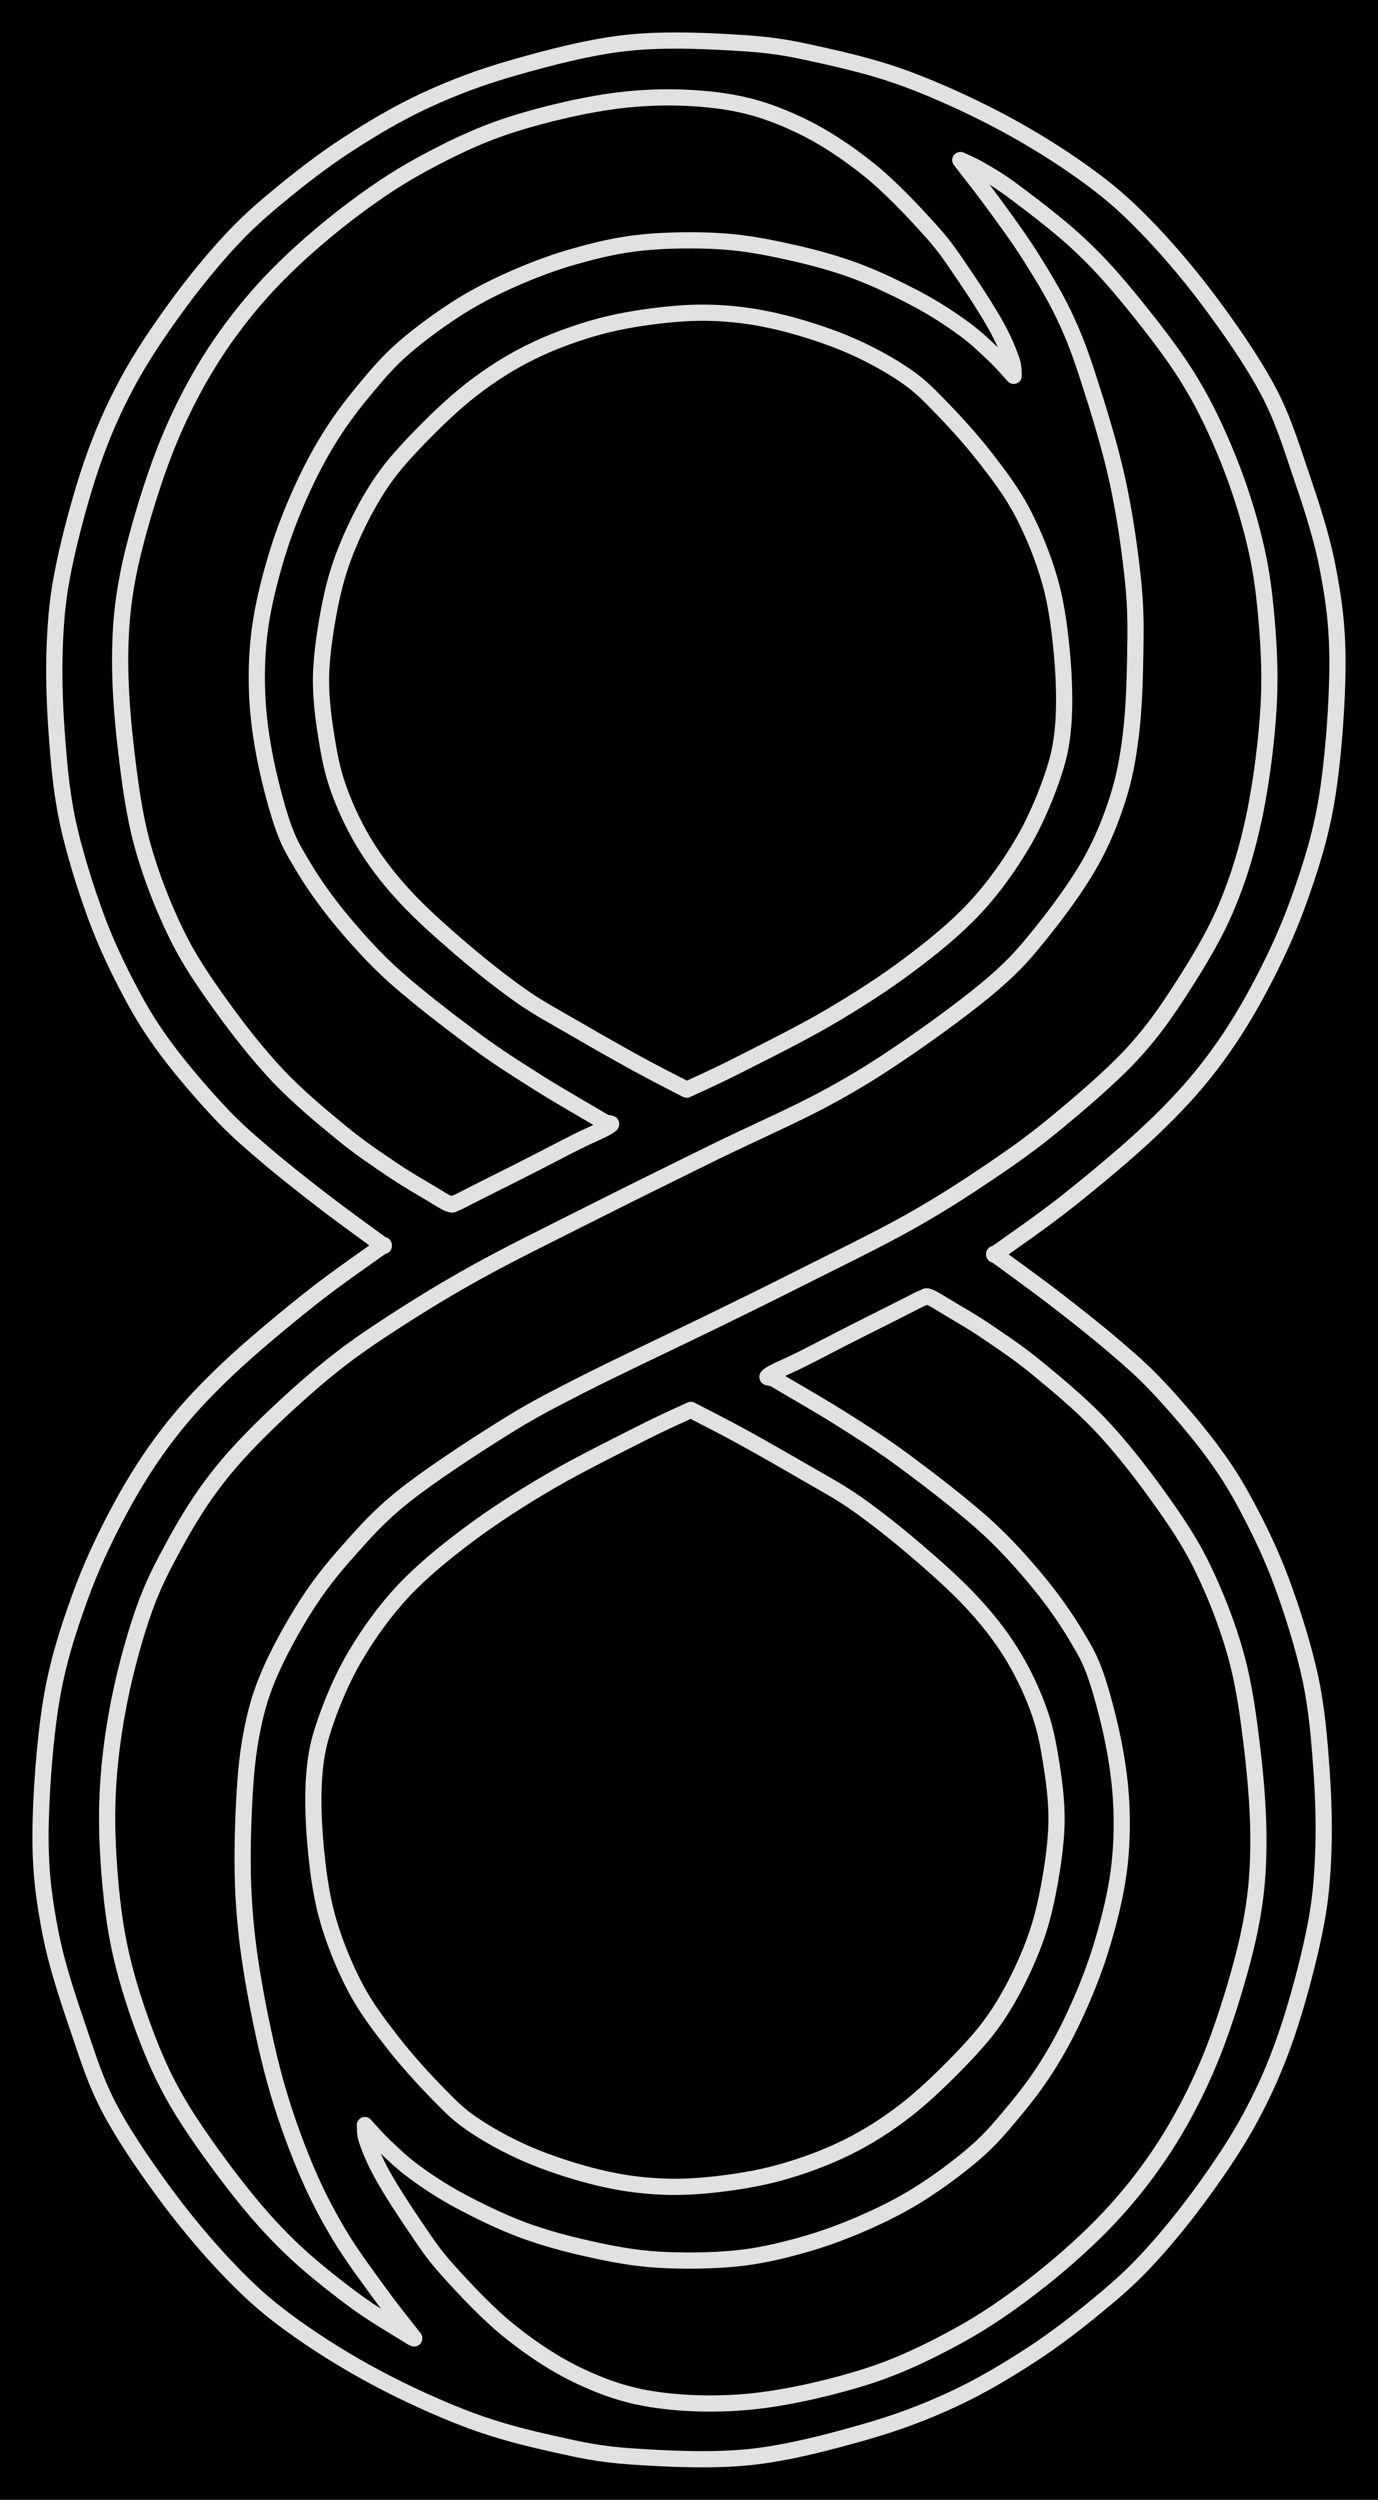 <svg version="1.1" xmlns="http://www.w3.org/2000/svg" viewBox="0 0 339.943 616.335" width="339.943" height="616.335" class="excalidraw-svg"><!-- svg-source:excalidraw --><defs><style class="style-fonts">
      </style></defs><rect x="0" y="0" width="339.943" height="616.335" fill="#000000"></rect><g stroke-linecap="round"><g transform="translate(261.771 170.215) rotate(323.153 -122.246 -21.22)"><path d="M0 0 C0.33 -0.6, 1.3 -1.5, 1.96 -3.6 C2.62 -5.71, 3.42 -8.76, 3.94 -12.65 C4.46 -16.55, 4.88 -22.25, 5.08 -26.97 C5.27 -31.69, 5.62 -35.1, 5.08 -40.96 C4.55 -46.83, 3.64 -55.38, 1.89 -62.14 C0.15 -68.9, -2.24 -75.63, -5.4 -81.52 C-8.55 -87.4, -11.85 -92.31, -17.03 -97.45 C-22.2 -102.58, -28.91 -107.89, -36.44 -112.31 C-43.97 -116.73, -53.98 -121.12, -62.21 -123.95 C-70.43 -126.78, -78.19 -128.2, -85.78 -129.31 C-93.38 -130.41, -100.33 -130.66, -107.79 -130.58 C-115.24 -130.5, -123.45 -129.89, -130.5 -128.82 C-137.56 -127.75, -143.85 -126.2, -150.14 -124.17 C-156.42 -122.14, -162.33 -119.64, -168.23 -116.66 C-174.13 -113.68, -179.52 -110.44, -185.53 -106.28 C-191.55 -102.12, -198.96 -96.56, -204.32 -91.7 C-209.68 -86.83, -213.34 -82.75, -217.68 -77.1 C-222.03 -71.44, -226.45 -64.54, -230.38 -57.78 C-234.32 -51.01, -238.38 -43.85, -241.29 -36.52 C-244.19 -29.19, -246.43 -21.06, -247.81 -13.8 C-249.2 -6.55, -249.43 -0.19, -249.58 7.01 C-249.73 14.22, -249.55 22.23, -248.72 29.42 C-247.88 36.6, -246.02 44.23, -244.58 50.12 C-243.13 56, -241.43 60.65, -240.03 64.72 C-238.63 68.8, -237.18 72.04, -236.16 74.55 C-235.14 77.05, -234.54 78.74, -233.92 79.76 C-233.29 80.78, -233.23 80.41, -232.39 80.67 C-231.55 80.93, -230.65 81.01, -228.88 81.33 C-227.1 81.65, -224.53 82.1, -221.73 82.6 C-218.92 83.11, -215.73 83.7, -212.05 84.33 C-208.38 84.97, -203.24 85.8, -199.67 86.44 C-196.11 87.07, -192.08 88.14, -190.67 88.14 C-189.27 88.13, -190.7 87.78, -191.25 86.4 C-191.8 85.02, -192.78 82.78, -193.98 79.88 C-195.17 76.97, -196.78 73.32, -198.42 68.99 C-200.07 64.65, -202.03 59.61, -203.84 53.88 C-205.65 48.14, -207.9 40.14, -209.27 34.59 C-210.65 29.05, -211.4 25.55, -212.08 20.6 C-212.75 15.65, -213.19 9.8, -213.31 4.91 C-213.43 0.03, -213.22 -4.57, -212.78 -8.69 C-212.33 -12.82, -212.14 -15.2, -210.63 -19.84 C-209.12 -24.47, -206.27 -31.4, -203.73 -36.52 C-201.19 -41.64, -198.56 -46.15, -195.42 -50.55 C-192.27 -54.96, -188.95 -58.96, -184.86 -62.94 C-180.76 -66.92, -175.58 -71.04, -170.86 -74.43 C-166.15 -77.82, -161.19 -80.77, -156.56 -83.27 C-151.93 -85.77, -147.59 -87.75, -143.08 -89.45 C-138.58 -91.15, -134.01 -92.4, -129.53 -93.45 C-125.06 -94.5, -121.27 -95.4, -116.21 -95.75 C-111.15 -96.11, -104.56 -96.05, -99.16 -95.6 C-93.76 -95.15, -88.9 -94.24, -83.8 -93.04 C-78.7 -91.83, -73.6 -90.33, -68.55 -88.35 C-63.5 -86.38, -58.62 -84.29, -53.48 -81.18 C-48.35 -78.08, -42.33 -73.66, -37.74 -69.73 C-33.15 -65.79, -29.6 -61.84, -25.92 -57.56 C-22.24 -53.28, -18.72 -48.79, -15.66 -44.05 C-12.61 -39.31, -9.74 -33.69, -7.6 -29.12 C-5.47 -24.55, -4 -20.35, -2.86 -16.64 C-1.72 -12.92, -1.23 -9.61, -0.76 -6.84 C-0.28 -4.06, -0.13 -1.14, 0 0 M0 0 C0.33 -0.6, 1.3 -1.5, 1.96 -3.6 C2.62 -5.71, 3.42 -8.76, 3.94 -12.65 C4.46 -16.55, 4.88 -22.25, 5.08 -26.97 C5.27 -31.69, 5.62 -35.1, 5.08 -40.96 C4.55 -46.83, 3.64 -55.38, 1.89 -62.14 C0.15 -68.9, -2.24 -75.63, -5.4 -81.52 C-8.55 -87.4, -11.85 -92.31, -17.03 -97.45 C-22.2 -102.58, -28.91 -107.89, -36.44 -112.31 C-43.97 -116.73, -53.98 -121.12, -62.21 -123.95 C-70.43 -126.78, -78.19 -128.2, -85.78 -129.31 C-93.38 -130.41, -100.33 -130.66, -107.79 -130.58 C-115.24 -130.5, -123.45 -129.89, -130.5 -128.82 C-137.56 -127.75, -143.85 -126.2, -150.14 -124.17 C-156.42 -122.14, -162.33 -119.64, -168.23 -116.66 C-174.13 -113.68, -179.52 -110.44, -185.53 -106.28 C-191.55 -102.12, -198.96 -96.56, -204.32 -91.7 C-209.68 -86.83, -213.34 -82.75, -217.68 -77.1 C-222.03 -71.44, -226.45 -64.54, -230.38 -57.78 C-234.32 -51.01, -238.38 -43.85, -241.29 -36.52 C-244.19 -29.19, -246.43 -21.06, -247.81 -13.8 C-249.2 -6.55, -249.43 -0.19, -249.58 7.01 C-249.73 14.22, -249.55 22.23, -248.72 29.42 C-247.88 36.6, -246.02 44.23, -244.58 50.12 C-243.13 56, -241.43 60.65, -240.03 64.72 C-238.63 68.8, -237.18 72.04, -236.16 74.55 C-235.14 77.05, -234.54 78.74, -233.92 79.76 C-233.29 80.78, -233.23 80.41, -232.39 80.67 C-231.55 80.93, -230.65 81.01, -228.88 81.33 C-227.1 81.65, -224.53 82.1, -221.73 82.6 C-218.92 83.11, -215.73 83.7, -212.05 84.33 C-208.38 84.97, -203.24 85.8, -199.67 86.44 C-196.11 87.07, -192.08 88.14, -190.67 88.14 C-189.27 88.13, -190.7 87.78, -191.25 86.4 C-191.8 85.02, -192.78 82.78, -193.98 79.88 C-195.17 76.97, -196.78 73.32, -198.42 68.99 C-200.07 64.65, -202.03 59.61, -203.84 53.88 C-205.65 48.14, -207.9 40.14, -209.27 34.59 C-210.65 29.05, -211.4 25.55, -212.08 20.6 C-212.75 15.65, -213.19 9.8, -213.31 4.91 C-213.43 0.03, -213.22 -4.57, -212.78 -8.69 C-212.33 -12.82, -212.14 -15.2, -210.63 -19.84 C-209.12 -24.47, -206.27 -31.4, -203.73 -36.52 C-201.19 -41.64, -198.56 -46.15, -195.42 -50.55 C-192.27 -54.96, -188.95 -58.96, -184.86 -62.94 C-180.76 -66.92, -175.58 -71.04, -170.86 -74.43 C-166.15 -77.82, -161.19 -80.77, -156.56 -83.27 C-151.93 -85.77, -147.59 -87.75, -143.08 -89.45 C-138.58 -91.15, -134.01 -92.4, -129.53 -93.45 C-125.06 -94.5, -121.27 -95.4, -116.21 -95.75 C-111.15 -96.11, -104.56 -96.05, -99.16 -95.6 C-93.76 -95.15, -88.9 -94.24, -83.8 -93.04 C-78.7 -91.83, -73.6 -90.33, -68.55 -88.35 C-63.5 -86.38, -58.62 -84.29, -53.48 -81.18 C-48.35 -78.08, -42.33 -73.66, -37.74 -69.73 C-33.15 -65.79, -29.6 -61.84, -25.92 -57.56 C-22.24 -53.28, -18.72 -48.79, -15.66 -44.05 C-12.61 -39.31, -9.74 -33.69, -7.6 -29.12 C-5.47 -24.55, -4 -20.35, -2.86 -16.64 C-1.72 -12.92, -1.23 -9.61, -0.76 -6.84 C-0.28 -4.06, -0.13 -1.14, 0 0" stroke="#E1E1E1" stroke-width="4" fill="none"></path></g></g><mask></mask><g stroke-linecap="round"><g transform="translate(108.424 247.312) rotate(323.153 62.532 -80.855)"><path d="M0 0 C-1 -2.1, -3.8 -7.72, -6.01 -12.58 C-8.21 -17.44, -11.1 -24.07, -13.25 -29.15 C-15.4 -34.24, -17.14 -37.8, -18.88 -43.11 C-20.62 -48.43, -22.34 -55, -23.7 -61.04 C-25.05 -67.08, -26.4 -73.7, -27.01 -79.36 C-27.61 -85.01, -27.73 -89.93, -27.33 -94.99 C-26.92 -100.05, -25.9 -105.21, -24.59 -109.7 C-23.29 -114.18, -21.79 -117.54, -19.5 -121.9 C-17.22 -126.27, -14.48 -131.35, -10.89 -135.88 C-7.3 -140.41, -2.1 -145.43, 2.04 -149.07 C6.18 -152.7, 9.55 -155.1, 13.95 -157.69 C18.36 -160.28, 23.67 -162.89, 28.45 -164.61 C33.24 -166.34, 37.21 -167.16, 42.64 -168.06 C48.08 -168.95, 55.14 -169.89, 61.08 -169.98 C67.01 -170.07, 72.55 -169.66, 78.27 -168.59 C84 -167.52, 89.99 -165.71, 95.43 -163.56 C100.87 -161.41, 106.35 -158.44, 110.92 -155.69 C115.48 -152.93, 119.14 -150.28, 122.81 -147.04 C126.49 -143.81, 129.72 -140.36, 132.97 -136.29 C136.22 -132.22, 139.72 -127.2, 142.33 -122.63 C144.94 -118.07, 147.18 -113.08, 148.62 -108.91 C150.07 -104.74, 150.38 -102.33, 151.01 -97.63 C151.64 -92.93, 152.29 -86.29, 152.39 -80.71 C152.49 -75.12, 152.55 -69.86, 151.62 -64.13 C150.68 -58.4, 149.01 -51.99, 146.79 -46.32 C144.58 -40.66, 141.43 -35.18, 138.3 -30.12 C135.18 -25.07, 131.44 -19.81, 128.03 -15.99 C124.62 -12.18, 122.13 -10.1, 117.85 -7.23 C113.58 -4.36, 108.07 -1.13, 102.36 1.21 C96.66 3.55, 90.3 5.62, 83.6 6.8 C76.91 7.98, 69.69 8.28, 62.19 8.27 C54.68 8.26, 46.74 7.69, 38.58 6.76 C30.42 5.82, 19.66 3.82, 13.23 2.69 C6.8 1.56, 2.21 0.45, 0 0 M0 0 C-1 -2.1, -3.8 -7.72, -6.01 -12.58 C-8.21 -17.44, -11.1 -24.07, -13.25 -29.15 C-15.4 -34.24, -17.14 -37.8, -18.88 -43.11 C-20.62 -48.43, -22.34 -55, -23.7 -61.04 C-25.05 -67.08, -26.4 -73.7, -27.01 -79.36 C-27.61 -85.01, -27.73 -89.93, -27.33 -94.99 C-26.92 -100.05, -25.9 -105.21, -24.59 -109.7 C-23.29 -114.18, -21.79 -117.54, -19.5 -121.9 C-17.22 -126.27, -14.48 -131.35, -10.89 -135.88 C-7.3 -140.41, -2.1 -145.43, 2.04 -149.07 C6.18 -152.7, 9.55 -155.1, 13.95 -157.69 C18.36 -160.28, 23.67 -162.89, 28.45 -164.61 C33.24 -166.34, 37.21 -167.16, 42.64 -168.06 C48.08 -168.95, 55.14 -169.89, 61.08 -169.98 C67.01 -170.07, 72.55 -169.66, 78.27 -168.59 C84 -167.52, 89.99 -165.71, 95.43 -163.56 C100.87 -161.41, 106.35 -158.44, 110.92 -155.69 C115.48 -152.93, 119.14 -150.28, 122.81 -147.04 C126.49 -143.81, 129.72 -140.36, 132.97 -136.29 C136.22 -132.22, 139.72 -127.2, 142.33 -122.63 C144.94 -118.07, 147.18 -113.08, 148.62 -108.91 C150.07 -104.74, 150.38 -102.33, 151.01 -97.63 C151.64 -92.93, 152.29 -86.29, 152.39 -80.71 C152.49 -75.12, 152.55 -69.86, 151.62 -64.13 C150.68 -58.4, 149.01 -51.99, 146.79 -46.32 C144.58 -40.66, 141.43 -35.18, 138.3 -30.12 C135.18 -25.07, 131.44 -19.81, 128.03 -15.99 C124.62 -12.18, 122.13 -10.1, 117.85 -7.23 C113.58 -4.36, 108.07 -1.13, 102.36 1.21 C96.66 3.55, 90.3 5.62, 83.6 6.8 C76.91 7.98, 69.69 8.28, 62.19 8.27 C54.68 8.26, 46.74 7.69, 38.58 6.76 C30.42 5.82, 19.66 3.82, 13.23 2.69 C6.8 1.56, 2.21 0.45, 0 0" stroke="#E1E1E1" stroke-width="4" fill="none"></path></g></g><mask></mask><g stroke-linecap="round"><g transform="translate(385.726 137.274) rotate(323.153 -221.215 174.502)"><path d="M0 0 C0.02 2.2, 0.21 8.3, 0.15 13.2 C0.09 18.09, 0.05 23.89, -0.38 29.36 C-0.82 34.83, -1.35 40.51, -2.46 46.01 C-3.57 51.51, -4.75 55.59, -7.07 62.34 C-9.38 69.09, -12.82 78.74, -16.36 86.5 C-19.9 94.26, -24.52 102.65, -28.3 108.91 C-32.08 115.17, -35.18 119.08, -39.04 124.06 C-42.89 129.03, -47.37 134.56, -51.44 138.78 C-55.52 143.01, -58.98 146.2, -63.49 149.4 C-68.01 152.6, -72.81 155.52, -78.53 158.01 C-84.25 160.49, -91.73 162.77, -97.81 164.32 C-103.89 165.88, -107.78 166.82, -115.03 167.33 C-122.27 167.84, -132.94 167.73, -141.28 167.38 C-149.63 167.03, -156.08 166.57, -165.1 165.22 C-174.12 163.88, -184.67 161.35, -195.42 159.31 C-206.17 157.28, -218.81 154.92, -229.59 153 C-240.38 151.08, -250.81 149.09, -260.15 147.81 C-269.48 146.52, -278.16 145.77, -285.61 145.31 C-293.05 144.84, -297.83 144.71, -304.79 145.02 C-311.75 145.34, -320.78 146.25, -327.35 147.22 C-333.92 148.2, -338.7 149.21, -344.2 150.86 C-349.71 152.52, -355.25 154.8, -360.41 157.17 C-365.57 159.54, -369.91 161.61, -375.17 165.08 C-380.44 168.55, -386.73 173.39, -391.99 177.97 C-397.25 182.55, -402.29 187.5, -406.75 192.56 C-411.21 197.62, -414.91 202.5, -418.77 208.33 C-422.62 214.15, -426.75 220.91, -429.88 227.5 C-433 234.09, -435.53 241.2, -437.5 247.86 C-439.47 254.52, -440.85 260.09, -441.7 267.46 C-442.54 274.82, -442.71 284.54, -442.58 292.05 C-442.45 299.56, -441.99 305.78, -440.92 312.5 C-439.85 319.22, -437.83 326.66, -436.15 332.36 C-434.48 338.06, -431.9 343.95, -430.86 346.72 C-429.81 349.49, -430.04 348.62, -429.87 349 M0 0 C0.02 2.2, 0.21 8.3, 0.15 13.2 C0.09 18.09, 0.05 23.89, -0.38 29.36 C-0.82 34.83, -1.35 40.51, -2.46 46.01 C-3.57 51.51, -4.75 55.59, -7.07 62.34 C-9.38 69.09, -12.82 78.74, -16.36 86.5 C-19.9 94.26, -24.52 102.65, -28.3 108.91 C-32.08 115.17, -35.18 119.08, -39.04 124.06 C-42.89 129.03, -47.37 134.56, -51.44 138.78 C-55.52 143.01, -58.98 146.2, -63.49 149.4 C-68.01 152.6, -72.81 155.52, -78.53 158.01 C-84.25 160.49, -91.73 162.77, -97.81 164.32 C-103.89 165.88, -107.78 166.82, -115.03 167.33 C-122.27 167.84, -132.94 167.73, -141.28 167.38 C-149.63 167.03, -156.08 166.57, -165.1 165.22 C-174.12 163.88, -184.67 161.35, -195.42 159.31 C-206.17 157.28, -218.81 154.92, -229.59 153 C-240.38 151.08, -250.81 149.09, -260.15 147.81 C-269.48 146.52, -278.16 145.77, -285.61 145.31 C-293.05 144.84, -297.83 144.71, -304.79 145.02 C-311.75 145.34, -320.78 146.25, -327.35 147.22 C-333.92 148.2, -338.7 149.21, -344.2 150.86 C-349.71 152.52, -355.25 154.8, -360.41 157.17 C-365.57 159.54, -369.91 161.61, -375.17 165.08 C-380.44 168.55, -386.73 173.39, -391.99 177.97 C-397.25 182.55, -402.29 187.5, -406.75 192.56 C-411.21 197.62, -414.91 202.5, -418.77 208.33 C-422.62 214.15, -426.75 220.91, -429.88 227.5 C-433 234.09, -435.53 241.2, -437.5 247.86 C-439.47 254.52, -440.85 260.09, -441.7 267.46 C-442.54 274.82, -442.71 284.54, -442.58 292.05 C-442.45 299.56, -441.99 305.78, -440.92 312.5 C-439.85 319.22, -437.83 326.66, -436.15 332.36 C-434.48 338.06, -431.9 343.95, -430.86 346.72 C-429.81 349.49, -430.04 348.62, -429.87 349" stroke="#E1E1E1" stroke-width="4" fill="none"></path></g></g><mask></mask><g stroke-linecap="round"><g transform="translate(-46.637 478.601) rotate(323.153 221.249 -174.402)"><path d="M0 0 C-0.03 -2.25, -0.27 -8.25, -0.19 -13.52 C-0.1 -18.8, -0.14 -25.61, 0.51 -31.65 C1.17 -37.69, 2.06 -43.2, 3.72 -49.78 C5.39 -56.36, 7.6 -63.69, 10.52 -71.14 C13.43 -78.59, 17.66 -87.58, 21.21 -94.49 C24.76 -101.4, 27.9 -106.75, 31.81 -112.6 C35.72 -118.45, 40.51 -124.57, 44.64 -129.59 C48.78 -134.61, 52.56 -138.94, 56.63 -142.7 C60.71 -146.46, 64.06 -149.18, 69.08 -152.13 C74.11 -155.08, 81.06 -158.24, 86.77 -160.39 C92.48 -162.54, 97.37 -163.82, 103.35 -165.03 C109.33 -166.23, 114.64 -167.4, 122.64 -167.62 C130.63 -167.84, 142.85 -167.08, 151.31 -166.37 C159.77 -165.66, 163.61 -165.04, 173.39 -163.36 C183.17 -161.68, 200.05 -158.17, 210 -156.28 C219.95 -154.38, 224.36 -153.55, 233.07 -152 C241.79 -150.45, 253.51 -148.16, 262.28 -146.98 C271.06 -145.8, 278.36 -145.3, 285.71 -144.93 C293.06 -144.56, 298.81 -144.41, 306.4 -144.76 C313.99 -145.12, 323.8 -145.72, 331.26 -147.05 C338.72 -148.39, 344.36 -150.29, 351.14 -152.8 C357.91 -155.31, 365.26 -158.24, 371.92 -162.13 C378.58 -166.02, 384.68 -170.48, 391.1 -176.14 C397.52 -181.8, 404.96 -189.52, 410.44 -196.1 C415.92 -202.68, 420.31 -209.51, 424.01 -215.61 C427.71 -221.71, 430.11 -226.5, 432.64 -232.69 C435.16 -238.87, 437.49 -245.95, 439.17 -252.72 C440.84 -259.49, 442.1 -265.82, 442.69 -273.29 C443.27 -280.76, 443.01 -290.46, 442.67 -297.54 C442.33 -304.63, 441.79 -309.6, 440.65 -315.78 C439.5 -321.96, 437.17 -329.99, 435.81 -334.64 C434.45 -339.29, 433.49 -341.32, 432.51 -343.68 C431.53 -346.04, 430.36 -347.95, 429.94 -348.8 M0 0 C-0.03 -2.25, -0.27 -8.25, -0.19 -13.52 C-0.1 -18.8, -0.14 -25.61, 0.51 -31.65 C1.17 -37.69, 2.06 -43.2, 3.72 -49.78 C5.39 -56.36, 7.6 -63.69, 10.52 -71.14 C13.43 -78.59, 17.66 -87.58, 21.21 -94.49 C24.76 -101.4, 27.9 -106.75, 31.81 -112.6 C35.72 -118.45, 40.51 -124.57, 44.64 -129.59 C48.78 -134.61, 52.56 -138.94, 56.63 -142.7 C60.71 -146.46, 64.06 -149.18, 69.08 -152.13 C74.11 -155.08, 81.06 -158.24, 86.77 -160.39 C92.48 -162.54, 97.37 -163.82, 103.35 -165.03 C109.33 -166.23, 114.64 -167.4, 122.64 -167.62 C130.63 -167.84, 142.85 -167.08, 151.31 -166.37 C159.77 -165.66, 163.61 -165.04, 173.39 -163.36 C183.17 -161.68, 200.05 -158.17, 210 -156.28 C219.95 -154.38, 224.36 -153.55, 233.07 -152 C241.79 -150.45, 253.51 -148.16, 262.28 -146.98 C271.06 -145.8, 278.36 -145.3, 285.71 -144.93 C293.06 -144.56, 298.81 -144.41, 306.4 -144.76 C313.99 -145.12, 323.8 -145.72, 331.26 -147.05 C338.72 -148.39, 344.36 -150.29, 351.14 -152.8 C357.91 -155.31, 365.26 -158.24, 371.92 -162.13 C378.58 -166.02, 384.68 -170.48, 391.1 -176.14 C397.52 -181.8, 404.96 -189.52, 410.44 -196.1 C415.92 -202.68, 420.31 -209.51, 424.01 -215.61 C427.71 -221.71, 430.11 -226.5, 432.64 -232.69 C435.16 -238.87, 437.49 -245.95, 439.17 -252.72 C440.84 -259.49, 442.1 -265.82, 442.69 -273.29 C443.27 -280.76, 443.01 -290.46, 442.67 -297.54 C442.33 -304.63, 441.79 -309.6, 440.65 -315.78 C439.5 -321.96, 437.17 -329.99, 435.81 -334.64 C434.45 -339.29, 433.49 -341.32, 432.51 -343.68 C431.53 -346.04, 430.36 -347.95, 429.94 -348.8" stroke="#E1E1E1" stroke-width="4" fill="none"></path></g></g><mask></mask><g stroke-linecap="round"><g transform="translate(78.312 446.398) rotate(323.153 122.246 21.22)"><path d="M0 0 C-0.33 0.6, -1.3 1.5, -1.96 3.6 C-2.62 5.71, -3.42 8.76, -3.94 12.65 C-4.46 16.55, -4.88 22.25, -5.08 26.97 C-5.27 31.69, -5.62 35.1, -5.08 40.96 C-4.55 46.83, -3.64 55.38, -1.89 62.14 C-0.15 68.9, 2.24 75.63, 5.4 81.52 C8.55 87.4, 11.85 92.31, 17.03 97.45 C22.2 102.58, 28.91 107.89, 36.44 112.31 C43.97 116.73, 53.98 121.12, 62.21 123.95 C70.43 126.78, 78.19 128.2, 85.78 129.31 C93.38 130.41, 100.33 130.66, 107.79 130.58 C115.24 130.5, 123.45 129.89, 130.5 128.82 C137.56 127.75, 143.85 126.2, 150.14 124.17 C156.42 122.14, 162.33 119.64, 168.23 116.66 C174.13 113.68, 179.52 110.44, 185.53 106.28 C191.55 102.12, 198.96 96.56, 204.32 91.7 C209.68 86.83, 213.34 82.75, 217.68 77.1 C222.03 71.44, 226.45 64.54, 230.38 57.78 C234.32 51.01, 238.38 43.85, 241.29 36.52 C244.19 29.19, 246.43 21.06, 247.81 13.8 C249.2 6.55, 249.43 0.19, 249.58 -7.01 C249.73 -14.22, 249.55 -22.23, 248.72 -29.42 C247.88 -36.6, 246.02 -44.23, 244.58 -50.12 C243.13 -56, 241.43 -60.65, 240.03 -64.72 C238.63 -68.8, 237.18 -72.04, 236.16 -74.55 C235.14 -77.05, 234.54 -78.74, 233.92 -79.76 C233.29 -80.78, 233.23 -80.41, 232.39 -80.67 C231.55 -80.93, 230.65 -81.01, 228.88 -81.33 C227.1 -81.65, 224.53 -82.1, 221.73 -82.6 C218.92 -83.11, 215.73 -83.7, 212.05 -84.33 C208.38 -84.97, 203.24 -85.8, 199.67 -86.44 C196.11 -87.07, 192.08 -88.14, 190.67 -88.14 C189.27 -88.13, 190.7 -87.78, 191.25 -86.4 C191.8 -85.02, 192.78 -82.78, 193.98 -79.88 C195.17 -76.97, 196.78 -73.32, 198.42 -68.99 C200.07 -64.65, 202.03 -59.61, 203.84 -53.88 C205.65 -48.14, 207.9 -40.14, 209.27 -34.59 C210.65 -29.05, 211.4 -25.55, 212.08 -20.6 C212.75 -15.65, 213.19 -9.8, 213.31 -4.91 C213.43 -0.03, 213.22 4.57, 212.78 8.69 C212.33 12.82, 212.14 15.2, 210.63 19.84 C209.12 24.47, 206.27 31.4, 203.73 36.52 C201.19 41.64, 198.56 46.15, 195.42 50.55 C192.27 54.96, 188.95 58.96, 184.86 62.94 C180.76 66.92, 175.58 71.04, 170.86 74.43 C166.15 77.82, 161.19 80.77, 156.56 83.27 C151.93 85.77, 147.59 87.75, 143.08 89.45 C138.58 91.15, 134.01 92.4, 129.53 93.45 C125.06 94.5, 121.27 95.4, 116.21 95.75 C111.15 96.11, 104.56 96.05, 99.16 95.6 C93.76 95.15, 88.9 94.24, 83.8 93.04 C78.7 91.83, 73.6 90.33, 68.55 88.35 C63.5 86.38, 58.62 84.29, 53.48 81.18 C48.35 78.08, 42.33 73.66, 37.74 69.73 C33.15 65.79, 29.6 61.84, 25.92 57.56 C22.24 53.28, 18.72 48.79, 15.66 44.05 C12.61 39.31, 9.74 33.69, 7.6 29.12 C5.47 24.55, 4 20.35, 2.86 16.64 C1.72 12.92, 1.23 9.61, 0.76 6.84 C0.28 4.06, 0.13 1.14, 0 0 M0 0 C-0.33 0.6, -1.3 1.5, -1.96 3.6 C-2.62 5.71, -3.42 8.76, -3.94 12.65 C-4.46 16.55, -4.88 22.25, -5.08 26.97 C-5.27 31.69, -5.62 35.1, -5.08 40.96 C-4.55 46.83, -3.64 55.38, -1.89 62.14 C-0.15 68.9, 2.24 75.63, 5.4 81.52 C8.55 87.4, 11.85 92.31, 17.03 97.45 C22.2 102.58, 28.91 107.89, 36.44 112.31 C43.97 116.73, 53.98 121.12, 62.21 123.95 C70.43 126.78, 78.19 128.2, 85.78 129.31 C93.38 130.41, 100.33 130.66, 107.79 130.58 C115.24 130.5, 123.45 129.89, 130.5 128.82 C137.56 127.75, 143.85 126.2, 150.14 124.17 C156.42 122.14, 162.33 119.64, 168.23 116.66 C174.13 113.68, 179.52 110.44, 185.53 106.28 C191.55 102.12, 198.96 96.56, 204.32 91.7 C209.68 86.83, 213.34 82.75, 217.68 77.1 C222.03 71.44, 226.45 64.54, 230.38 57.78 C234.32 51.01, 238.38 43.85, 241.29 36.52 C244.19 29.19, 246.43 21.06, 247.81 13.8 C249.2 6.55, 249.43 0.19, 249.58 -7.01 C249.73 -14.22, 249.55 -22.23, 248.72 -29.42 C247.88 -36.6, 246.02 -44.23, 244.58 -50.12 C243.13 -56, 241.43 -60.65, 240.03 -64.72 C238.63 -68.8, 237.18 -72.04, 236.16 -74.55 C235.14 -77.05, 234.54 -78.74, 233.92 -79.76 C233.29 -80.78, 233.23 -80.41, 232.39 -80.67 C231.55 -80.93, 230.65 -81.01, 228.88 -81.33 C227.1 -81.65, 224.53 -82.1, 221.73 -82.6 C218.92 -83.11, 215.73 -83.7, 212.05 -84.33 C208.38 -84.97, 203.24 -85.8, 199.67 -86.44 C196.11 -87.07, 192.08 -88.14, 190.67 -88.14 C189.27 -88.13, 190.7 -87.78, 191.25 -86.4 C191.8 -85.02, 192.78 -82.78, 193.98 -79.88 C195.17 -76.97, 196.78 -73.32, 198.42 -68.99 C200.07 -64.65, 202.03 -59.61, 203.84 -53.88 C205.65 -48.14, 207.9 -40.14, 209.27 -34.59 C210.65 -29.05, 211.4 -25.55, 212.08 -20.6 C212.75 -15.65, 213.19 -9.8, 213.31 -4.91 C213.43 -0.03, 213.22 4.57, 212.78 8.69 C212.33 12.82, 212.14 15.2, 210.63 19.84 C209.12 24.47, 206.27 31.4, 203.73 36.52 C201.19 41.64, 198.56 46.15, 195.42 50.55 C192.27 54.96, 188.95 58.96, 184.86 62.94 C180.76 66.92, 175.58 71.04, 170.86 74.43 C166.15 77.82, 161.19 80.77, 156.56 83.27 C151.93 85.77, 147.59 87.75, 143.08 89.45 C138.58 91.15, 134.01 92.4, 129.53 93.45 C125.06 94.5, 121.27 95.4, 116.21 95.75 C111.15 96.11, 104.56 96.05, 99.16 95.6 C93.76 95.15, 88.9 94.24, 83.8 93.04 C78.7 91.83, 73.6 90.33, 68.55 88.35 C63.5 86.38, 58.62 84.29, 53.48 81.18 C48.35 78.08, 42.33 73.66, 37.74 69.73 C33.15 65.79, 29.6 61.84, 25.92 57.56 C22.24 53.28, 18.72 48.79, 15.66 44.05 C12.61 39.31, 9.74 33.69, 7.6 29.12 C5.47 24.55, 4 20.35, 2.86 16.64 C1.72 12.92, 1.23 9.61, 0.76 6.84 C0.28 4.06, 0.13 1.14, 0 0" stroke="#E1E1E1" stroke-width="4" fill="none"></path></g></g><mask></mask><g stroke-linecap="round"><g transform="translate(313.216 382.714) rotate(323.153 -144.398 65.204)"><path d="M0 0 C0.9 3, 3.73 12.01, 5.4 18.01 C7.07 24.02, 8.81 30.53, 10.02 36.01 C11.24 41.49, 12.05 45.1, 12.69 50.91 C13.33 56.71, 13.88 64.73, 13.85 70.83 C13.82 76.92, 13.46 81.39, 12.5 87.49 C11.55 93.59, 10.28 100.28, 8.15 107.43 C6.01 114.59, 2.96 123.33, -0.3 130.41 C-3.57 137.48, -7.47 143.67, -11.45 149.86 C-15.42 156.05, -19.84 162.28, -24.16 167.55 C-28.49 172.82, -31.78 176.47, -37.42 181.46 C-43.06 186.45, -51.39 193.01, -57.99 197.47 C-64.59 201.94, -70.44 205.19, -77.02 208.25 C-83.6 211.31, -90.66 213.72, -97.46 215.84 C-104.27 217.95, -111.62 219.79, -117.85 220.93 C-124.07 222.08, -128.54 222.44, -134.81 222.73 C-141.08 223.03, -148.34 223.18, -155.49 222.7 C-162.64 222.21, -170.26 221.43, -177.72 219.83 C-185.17 218.23, -192.14 216.22, -200.24 213.1 C-208.33 209.99, -218.08 206.07, -226.27 201.16 C-234.46 196.25, -243.25 188.91, -249.37 183.64 C-255.5 178.37, -258.57 174.73, -263.01 169.54 C-267.46 164.34, -271.84 158.99, -276.03 152.46 C-280.21 145.94, -284.66 137.77, -288.12 130.39 C-291.59 123.02, -294.66 115.06, -296.81 108.22 C-298.97 101.37, -300.08 96.54, -301.05 89.32 C-302.03 82.09, -302.64 73.37, -302.65 64.89 C-302.66 56.42, -302.31 46.35, -301.12 38.47 C-299.92 30.59, -297.85 24.92, -295.47 17.62 C-293.09 10.31, -290.36 1.96, -286.84 -5.36 C-283.31 -12.67, -280.06 -18.63, -274.31 -26.28 C-268.56 -33.92, -259.48 -44.37, -252.34 -51.22 C-245.2 -58.07, -238.47 -62.75, -231.46 -67.38 C-224.44 -72.01, -217.19 -75.8, -210.26 -79.01 C-203.32 -82.22, -196.78 -84.7, -189.85 -86.64 C-182.92 -88.57, -176.71 -89.68, -168.69 -90.63 C-160.66 -91.58, -149.96 -92.09, -141.72 -92.33 C-133.48 -92.56, -122.97 -92.1, -119.22 -92.05 M0 0 C0.9 3, 3.73 12.01, 5.4 18.01 C7.07 24.02, 8.81 30.53, 10.02 36.01 C11.24 41.49, 12.05 45.1, 12.69 50.91 C13.33 56.71, 13.88 64.73, 13.85 70.83 C13.82 76.92, 13.46 81.39, 12.5 87.49 C11.55 93.59, 10.28 100.28, 8.15 107.43 C6.01 114.59, 2.96 123.33, -0.3 130.41 C-3.57 137.48, -7.47 143.67, -11.45 149.86 C-15.42 156.05, -19.84 162.28, -24.16 167.55 C-28.49 172.82, -31.78 176.47, -37.42 181.46 C-43.06 186.45, -51.39 193.01, -57.99 197.47 C-64.59 201.94, -70.44 205.19, -77.02 208.25 C-83.6 211.31, -90.66 213.72, -97.46 215.84 C-104.27 217.95, -111.62 219.79, -117.85 220.93 C-124.07 222.08, -128.54 222.44, -134.81 222.73 C-141.08 223.03, -148.34 223.18, -155.49 222.7 C-162.64 222.21, -170.26 221.43, -177.72 219.83 C-185.17 218.23, -192.14 216.22, -200.24 213.1 C-208.33 209.99, -218.08 206.07, -226.27 201.16 C-234.46 196.25, -243.25 188.91, -249.37 183.64 C-255.5 178.37, -258.57 174.73, -263.01 169.54 C-267.46 164.34, -271.84 158.99, -276.03 152.46 C-280.21 145.94, -284.66 137.77, -288.12 130.39 C-291.59 123.02, -294.66 115.06, -296.81 108.22 C-298.97 101.37, -300.08 96.54, -301.05 89.32 C-302.03 82.09, -302.64 73.37, -302.65 64.89 C-302.66 56.42, -302.31 46.35, -301.12 38.47 C-299.92 30.59, -297.85 24.92, -295.47 17.62 C-293.09 10.31, -290.36 1.96, -286.84 -5.36 C-283.31 -12.67, -280.06 -18.63, -274.31 -26.28 C-268.56 -33.92, -259.48 -44.37, -252.34 -51.22 C-245.2 -58.07, -238.47 -62.75, -231.46 -67.38 C-224.44 -72.01, -217.19 -75.8, -210.26 -79.01 C-203.32 -82.22, -196.78 -84.7, -189.85 -86.64 C-182.92 -88.57, -176.71 -89.68, -168.69 -90.63 C-160.66 -91.58, -149.96 -92.09, -141.72 -92.33 C-133.48 -92.56, -122.97 -92.1, -119.22 -92.05" stroke="#E1E1E1" stroke-width="4" fill="none"></path></g></g><mask></mask><g stroke-linecap="round"><g transform="translate(26.727 233.621) rotate(323.153 144.398 -65.204)"><path d="M0 0 C-0.9 -3, -3.73 -12.01, -5.4 -18.01 C-7.07 -24.02, -8.81 -30.53, -10.02 -36.01 C-11.24 -41.49, -12.05 -45.1, -12.69 -50.91 C-13.33 -56.71, -13.88 -64.73, -13.85 -70.83 C-13.82 -76.92, -13.46 -81.39, -12.5 -87.49 C-11.55 -93.59, -10.28 -100.28, -8.15 -107.43 C-6.01 -114.59, -2.96 -123.33, 0.3 -130.41 C3.57 -137.48, 7.47 -143.67, 11.45 -149.86 C15.42 -156.05, 19.84 -162.28, 24.16 -167.55 C28.49 -172.82, 31.78 -176.47, 37.42 -181.46 C43.06 -186.45, 51.39 -193.01, 57.99 -197.47 C64.59 -201.94, 70.44 -205.19, 77.02 -208.25 C83.6 -211.31, 90.66 -213.72, 97.46 -215.84 C104.27 -217.95, 111.62 -219.79, 117.85 -220.93 C124.07 -222.08, 128.54 -222.44, 134.81 -222.73 C141.08 -223.03, 148.34 -223.18, 155.49 -222.7 C162.64 -222.21, 170.26 -221.43, 177.72 -219.83 C185.17 -218.23, 192.14 -216.22, 200.24 -213.1 C208.33 -209.99, 218.08 -206.07, 226.27 -201.16 C234.46 -196.25, 243.25 -188.91, 249.37 -183.64 C255.5 -178.37, 258.57 -174.73, 263.01 -169.54 C267.46 -164.34, 271.84 -158.99, 276.03 -152.46 C280.21 -145.94, 284.66 -137.77, 288.12 -130.39 C291.59 -123.02, 294.66 -115.06, 296.81 -108.22 C298.97 -101.37, 300.08 -96.54, 301.05 -89.32 C302.03 -82.09, 302.64 -73.37, 302.65 -64.89 C302.66 -56.42, 302.31 -46.35, 301.12 -38.47 C299.92 -30.59, 297.85 -24.92, 295.47 -17.62 C293.09 -10.31, 290.36 -1.96, 286.84 5.36 C283.31 12.67, 280.06 18.63, 274.31 26.28 C268.56 33.92, 259.48 44.37, 252.34 51.22 C245.2 58.07, 238.47 62.75, 231.46 67.38 C224.44 72.01, 217.19 75.8, 210.26 79.01 C203.32 82.22, 196.78 84.7, 189.85 86.64 C182.92 88.57, 176.71 89.68, 168.69 90.63 C160.66 91.58, 149.96 92.09, 141.72 92.33 C133.48 92.56, 122.97 92.1, 119.22 92.05 M0 0 C-0.9 -3, -3.73 -12.01, -5.4 -18.01 C-7.07 -24.02, -8.81 -30.53, -10.02 -36.01 C-11.24 -41.49, -12.05 -45.1, -12.69 -50.91 C-13.33 -56.71, -13.88 -64.73, -13.85 -70.83 C-13.82 -76.92, -13.46 -81.39, -12.5 -87.49 C-11.55 -93.59, -10.28 -100.28, -8.15 -107.43 C-6.01 -114.59, -2.96 -123.33, 0.3 -130.41 C3.57 -137.48, 7.47 -143.67, 11.45 -149.86 C15.42 -156.05, 19.84 -162.28, 24.16 -167.55 C28.49 -172.82, 31.78 -176.47, 37.42 -181.46 C43.06 -186.45, 51.39 -193.01, 57.99 -197.47 C64.59 -201.94, 70.44 -205.19, 77.02 -208.25 C83.6 -211.31, 90.66 -213.72, 97.46 -215.84 C104.27 -217.95, 111.62 -219.79, 117.85 -220.93 C124.07 -222.08, 128.54 -222.44, 134.81 -222.73 C141.08 -223.03, 148.34 -223.18, 155.49 -222.7 C162.64 -222.21, 170.26 -221.43, 177.72 -219.83 C185.17 -218.23, 192.14 -216.22, 200.24 -213.1 C208.33 -209.99, 218.08 -206.07, 226.27 -201.16 C234.46 -196.25, 243.25 -188.91, 249.37 -183.64 C255.5 -178.37, 258.57 -174.73, 263.01 -169.54 C267.46 -164.34, 271.84 -158.99, 276.03 -152.46 C280.21 -145.94, 284.66 -137.77, 288.12 -130.39 C291.59 -123.02, 294.66 -115.06, 296.81 -108.22 C298.97 -101.37, 300.08 -96.54, 301.05 -89.32 C302.03 -82.09, 302.64 -73.37, 302.65 -64.89 C302.66 -56.42, 302.31 -46.35, 301.12 -38.47 C299.92 -30.59, 297.85 -24.92, 295.47 -17.62 C293.09 -10.31, 290.36 -1.96, 286.84 5.36 C283.31 12.67, 280.06 18.63, 274.31 26.28 C268.56 33.92, 259.48 44.37, 252.34 51.22 C245.2 58.07, 238.47 62.75, 231.46 67.38 C224.44 72.01, 217.19 75.8, 210.26 79.01 C203.32 82.22, 196.78 84.7, 189.85 86.64 C182.92 88.57, 176.71 89.68, 168.69 90.63 C160.66 91.58, 149.96 92.09, 141.72 92.33 C133.48 92.56, 122.97 92.1, 119.22 92.05" stroke="#E1E1E1" stroke-width="4" fill="none"></path></g></g><mask></mask><g stroke-linecap="round"><g transform="translate(231.405 368.964) rotate(323.153 -62.532 80.855)"><path d="M0 0 C1 2.1, 3.8 7.72, 6.01 12.58 C8.21 17.44, 11.1 24.07, 13.25 29.15 C15.4 34.24, 17.14 37.8, 18.88 43.11 C20.62 48.43, 22.34 55, 23.7 61.04 C25.05 67.08, 26.4 73.7, 27.01 79.36 C27.61 85.01, 27.73 89.93, 27.33 94.99 C26.92 100.05, 25.9 105.21, 24.59 109.7 C23.29 114.18, 21.79 117.54, 19.5 121.9 C17.22 126.27, 14.48 131.35, 10.89 135.88 C7.3 140.41, 2.1 145.43, -2.04 149.07 C-6.18 152.7, -9.55 155.1, -13.95 157.69 C-18.36 160.28, -23.67 162.89, -28.45 164.61 C-33.24 166.34, -37.21 167.16, -42.64 168.06 C-48.08 168.95, -55.14 169.89, -61.08 169.98 C-67.01 170.07, -72.55 169.66, -78.27 168.59 C-84 167.52, -89.99 165.71, -95.43 163.56 C-100.87 161.41, -106.35 158.44, -110.92 155.69 C-115.48 152.93, -119.14 150.28, -122.81 147.04 C-126.49 143.81, -129.72 140.36, -132.97 136.29 C-136.22 132.22, -139.72 127.2, -142.33 122.63 C-144.94 118.07, -147.18 113.08, -148.62 108.91 C-150.07 104.74, -150.38 102.33, -151.01 97.63 C-151.64 92.93, -152.29 86.29, -152.39 80.71 C-152.49 75.12, -152.55 69.86, -151.62 64.13 C-150.68 58.4, -149.01 51.99, -146.79 46.32 C-144.58 40.66, -141.43 35.18, -138.3 30.12 C-135.18 25.07, -131.44 19.81, -128.03 15.99 C-124.62 12.18, -122.13 10.1, -117.85 7.23 C-113.58 4.36, -108.07 1.13, -102.36 -1.21 C-96.66 -3.55, -90.3 -5.62, -83.6 -6.8 C-76.91 -7.98, -69.69 -8.28, -62.19 -8.27 C-54.68 -8.26, -46.74 -7.69, -38.58 -6.76 C-30.42 -5.82, -19.66 -3.82, -13.23 -2.69 C-6.8 -1.56, -2.21 -0.45, 0 0 M0 0 C1 2.1, 3.8 7.72, 6.01 12.58 C8.21 17.44, 11.1 24.07, 13.25 29.15 C15.4 34.24, 17.14 37.8, 18.88 43.11 C20.62 48.43, 22.34 55, 23.7 61.04 C25.05 67.08, 26.4 73.7, 27.01 79.36 C27.61 85.01, 27.73 89.93, 27.33 94.99 C26.92 100.05, 25.9 105.21, 24.59 109.7 C23.29 114.18, 21.79 117.54, 19.5 121.9 C17.22 126.27, 14.48 131.35, 10.89 135.88 C7.3 140.41, 2.1 145.43, -2.04 149.07 C-6.18 152.7, -9.55 155.1, -13.95 157.69 C-18.36 160.28, -23.67 162.89, -28.45 164.61 C-33.24 166.34, -37.21 167.16, -42.64 168.06 C-48.08 168.95, -55.14 169.89, -61.08 169.98 C-67.01 170.07, -72.55 169.66, -78.27 168.59 C-84 167.52, -89.99 165.71, -95.43 163.56 C-100.87 161.41, -106.35 158.44, -110.92 155.69 C-115.48 152.93, -119.14 150.28, -122.81 147.04 C-126.49 143.81, -129.72 140.36, -132.97 136.29 C-136.22 132.22, -139.72 127.2, -142.33 122.63 C-144.94 118.07, -147.18 113.08, -148.62 108.91 C-150.07 104.74, -150.38 102.33, -151.01 97.63 C-151.64 92.93, -152.29 86.29, -152.39 80.71 C-152.49 75.12, -152.55 69.86, -151.62 64.13 C-150.68 58.4, -149.01 51.99, -146.79 46.32 C-144.58 40.66, -141.43 35.18, -138.3 30.12 C-135.18 25.07, -131.44 19.81, -128.03 15.99 C-124.62 12.18, -122.13 10.1, -117.85 7.23 C-113.58 4.36, -108.07 1.13, -102.36 -1.21 C-96.66 -3.55, -90.3 -5.62, -83.6 -6.8 C-76.91 -7.98, -69.69 -8.28, -62.19 -8.27 C-54.68 -8.26, -46.74 -7.69, -38.58 -6.76 C-30.42 -5.82, -19.66 -3.82, -13.23 -2.69 C-6.8 -1.56, -2.21 -0.45, 0 0" stroke="#E1E1E1" stroke-width="4" fill="none"></path></g></g><mask></mask></svg>